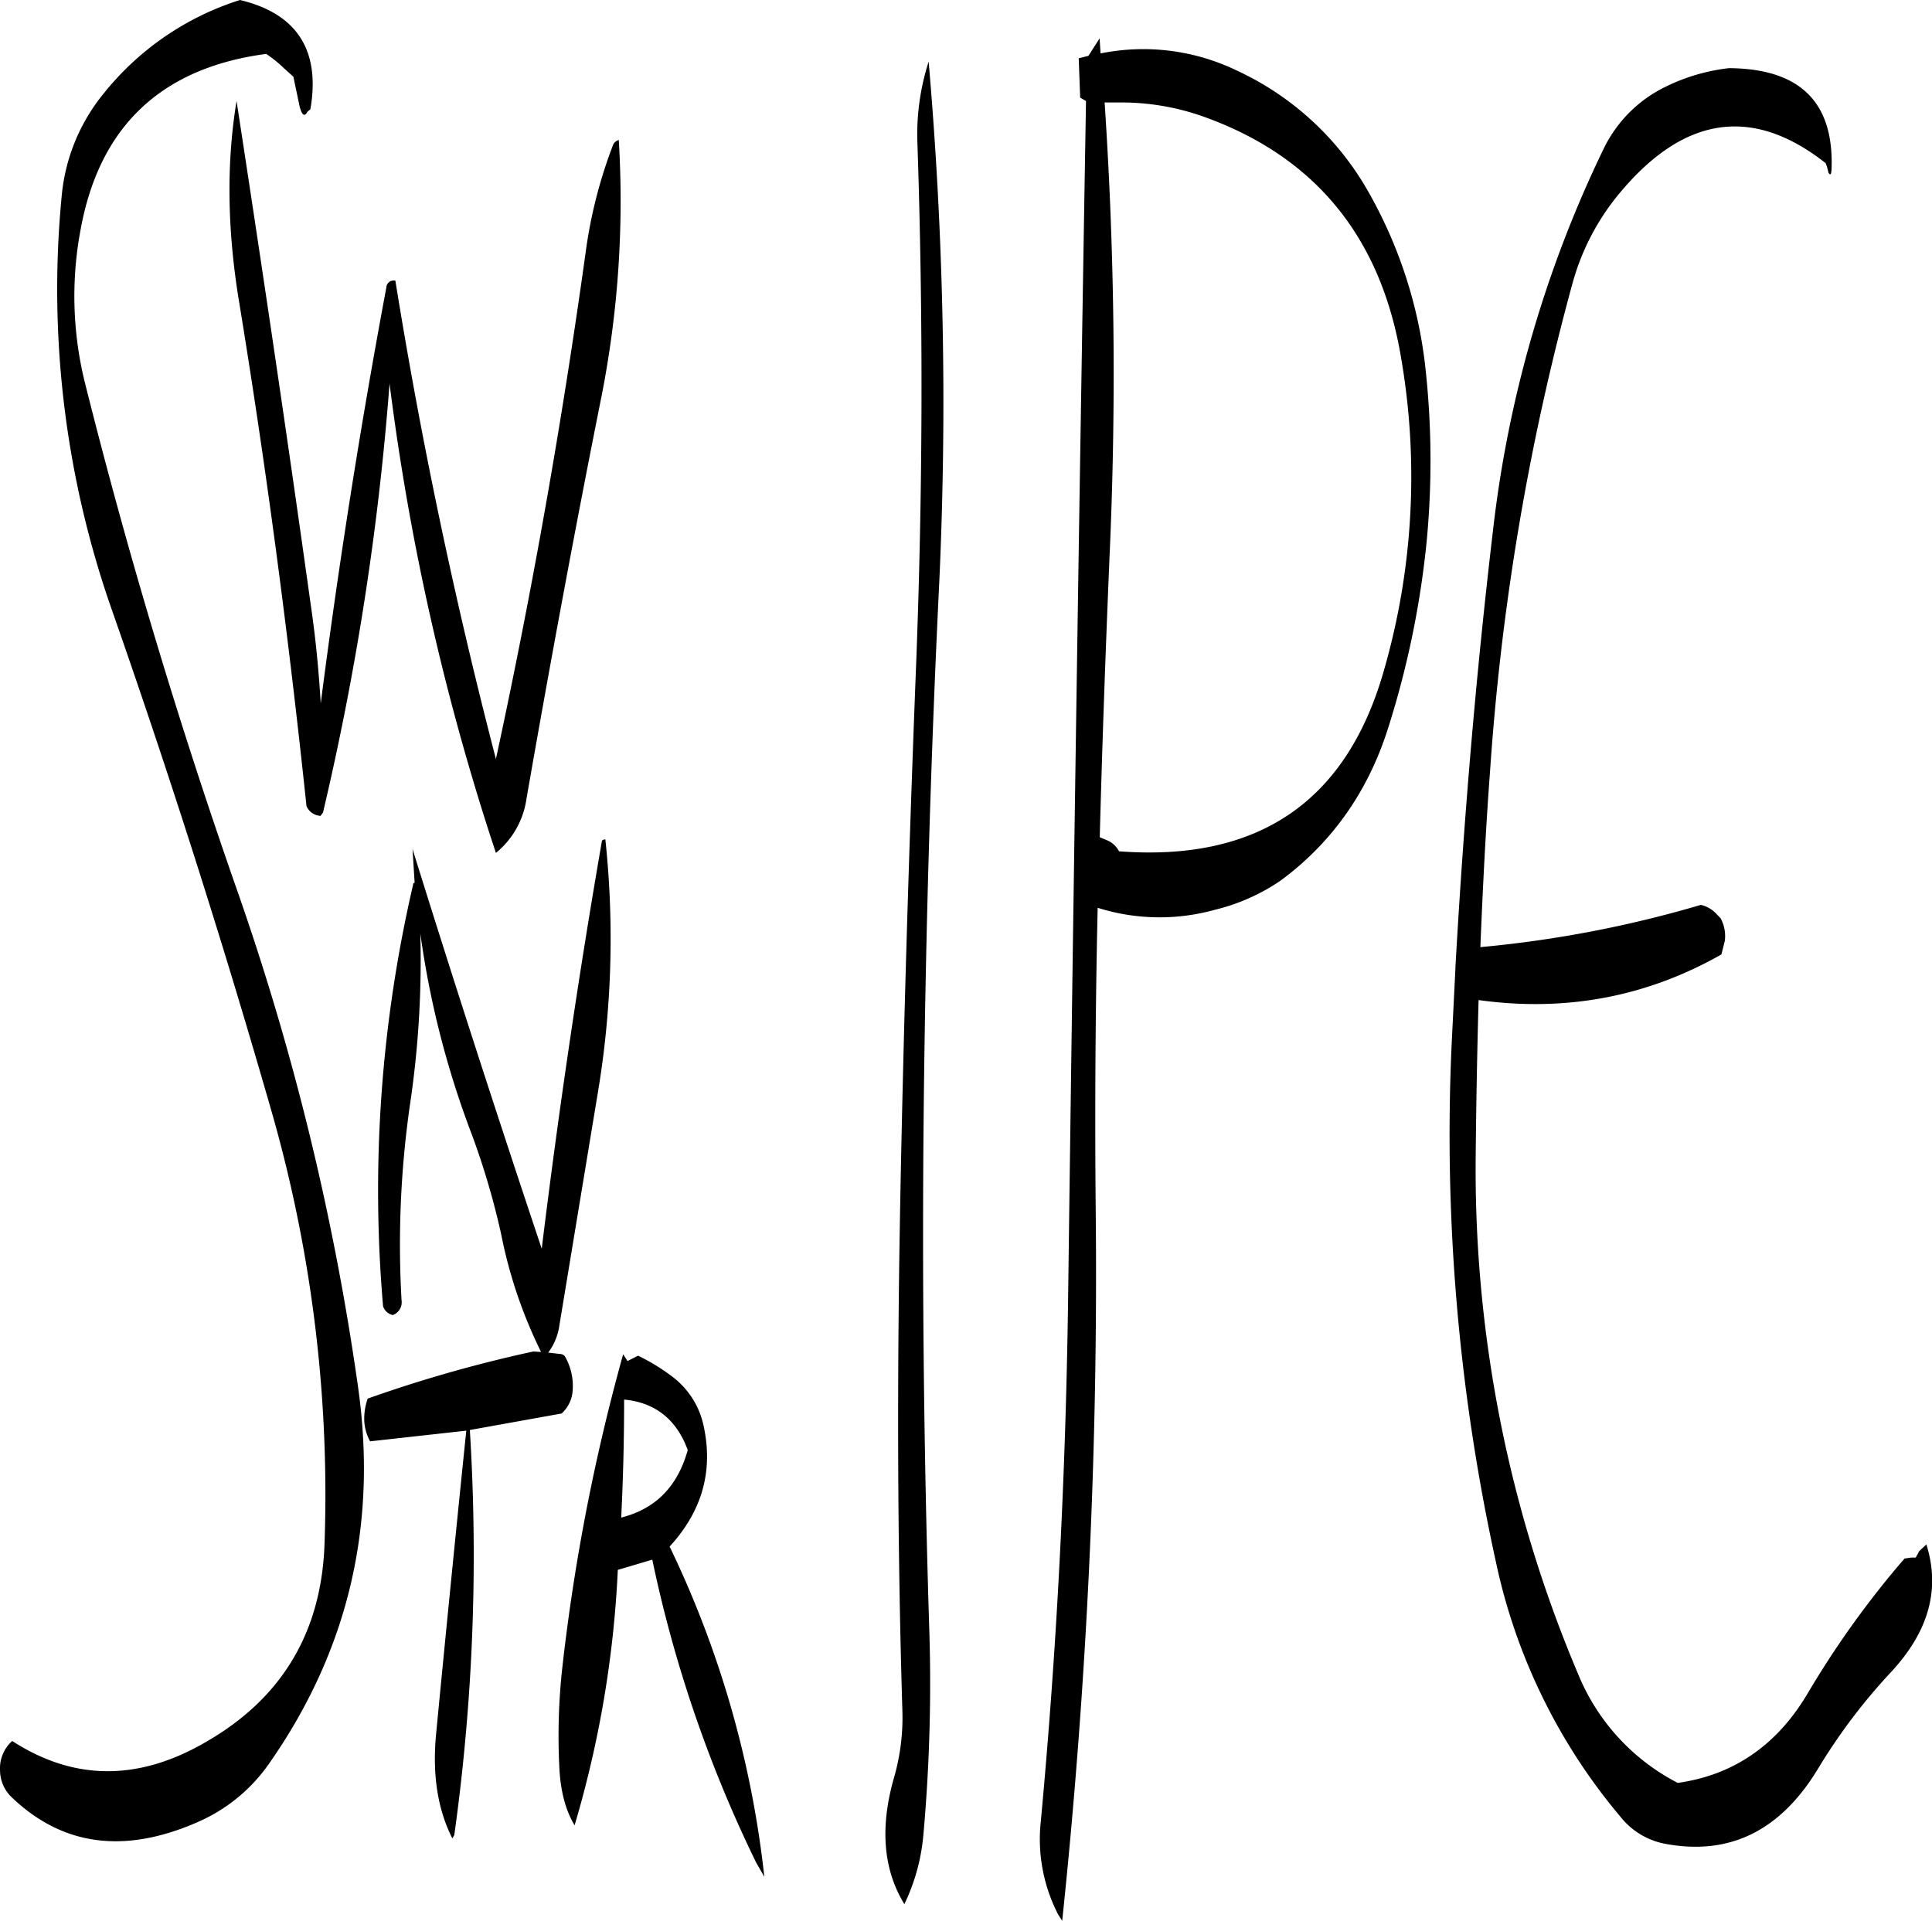 <svg id="Layer_1" data-name="Layer 1" xmlns="http://www.w3.org/2000/svg" viewBox="0 0 477.36 474.6"><defs><style>.cls-1{fill-rule:evenodd;}</style></defs><path class="cls-1" d="M213.48,420.24c-2.52,9-7.92,14.52-16.44,16.68q.72-14.58.72-29.16C205.44,408.48,210.72,412.68,213.48,420.24Zm-14.88-22-1.08-1.68a492.87,492.87,0,0,0-14.88,76.08,153.79,153.79,0,0,0-.84,26.88c.36,5.4,1.56,9.84,3.72,13.44a264.2,264.2,0,0,0,10.68-63.12l8.52-2.52a320.12,320.12,0,0,0,25.68,74.88l2,3.48a250.49,250.49,0,0,0-23.4-81.6c8.16-8.88,10.92-19,8.28-30.36a20.54,20.54,0,0,0-7.32-11.4,48.91,48.91,0,0,0-8.76-5.4ZM146,280.08a.32.32,0,0,0-.36.36,334.19,334.19,0,0,0-7.44,104.28,3.32,3.32,0,0,0,2.4,2.16,3.38,3.38,0,0,0,2.16-3.72A242.64,242.64,0,0,1,145,333.84a241.09,241.09,0,0,0,2.4-41.28,225.72,225.72,0,0,0,12.72,49.68A187.23,187.23,0,0,1,167.4,367a116.3,116.3,0,0,0,9.84,29l-1.92-.12a333.12,333.12,0,0,0-40.92,11.64,15,15,0,0,0-.84,5.64,11.69,11.69,0,0,0,1.44,4.92l23.76-2.64q-3.78,36.72-7.44,74.76c-1,10.2.36,18.84,4,26l.48-.84a499.86,499.86,0,0,0,3.84-100.08l22.68-4.08A8.41,8.41,0,0,0,185,406a14.64,14.64,0,0,0-1.92-9,1.93,1.93,0,0,0-.84-.48l-3.24-.36a14.56,14.56,0,0,0,2.76-6.72l9.36-56.64a231.34,231.34,0,0,0,2-63.48c-.6.12-.84.24-.84.36q-8.64,49.86-14.88,100.8-16.74-50-31.92-98.76ZM102.84,61.92A70.25,70.25,0,0,0,69.12,85.08a46.68,46.68,0,0,0-10.32,25.2,239.2,239.2,0,0,0,12.48,102.6q21.24,60.66,39,122.4a343.48,343.48,0,0,1,13.44,108.48c-.84,21.72-10.68,37.92-29.28,48.6q-25,14.58-47.88-.24a9.11,9.11,0,0,0-3,7.32,9.29,9.29,0,0,0,2.64,6.36q18.9,18.36,46.2,6.36a41.69,41.69,0,0,0,17.52-14.28C129.48,470,136.92,439,132,404.52a643.31,643.31,0,0,0-30-123Q80.4,219.78,64.68,157.08a88.88,88.88,0,0,1-1.2-38.52q7-38.16,45.84-43.32a30.46,30.46,0,0,1,4.32,3.48l2.4,2.16,1.56,7.44c.6,2.16,1.2,2.52,1.92,1.2l.72-.6C122.76,74.28,116.88,65.28,102.84,61.92ZM195,97.8a117.28,117.28,0,0,0-6.72,26.28q-8.82,63.54-22.2,125.4c-10.2-39.24-18.48-78.72-24.84-118.2A1.82,1.82,0,0,0,139,133q-9.54,50.94-16.2,102.72c-.48-7.8-1.2-15.48-2.28-23C114.6,170.28,108.36,128.28,102,86.88c-2.52,15.24-2.28,31.56.48,48.72,6.84,41.64,12.36,83.4,16.8,125.52a4,4,0,0,0,3.48,2.4l.6-.84a687.46,687.46,0,0,0,16.44-106,609.53,609.53,0,0,0,26.28,116,21.06,21.06,0,0,0,7.56-13.44c5.76-33,11.88-66.12,18.48-99.12a249.49,249.49,0,0,0,4.32-63.6A2.11,2.11,0,0,0,195,97.8Zm75.24-.12c1.44,43.08,1.32,86-.36,129.12s-3,85.92-3.84,129-.84,86,.48,129.12a53.78,53.78,0,0,1-1.92,15.72c-3.72,12.6-2.88,23.16,2.4,31.8a49.15,49.15,0,0,0,4.68-16.92,418.81,418.81,0,0,0,1.44-52.08q-2-64.62-1.32-129,.72-65,3.84-129A972.11,972.11,0,0,0,273,77.16,58.65,58.65,0,0,0,270.24,97.68Zm115.2,130.08q-13.86,48.42-65.4,44.52a5.91,5.91,0,0,0-2.76-2.64l-2-.84c.6-23,1.44-46.08,2.4-69a1004,1004,0,0,0-1.2-112.56h3.84a60.62,60.62,0,0,1,20.88,3.6q40.32,14.58,48.24,57.84A172.83,172.83,0,0,1,385.44,227.76Zm10.2-75.84a112.93,112.93,0,0,0-13.92-42.48,72.15,72.15,0,0,0-32.64-30.12,53.15,53.15,0,0,0-33.6-4.2l-.24-3.72-2.76,4.32-2.4.6.36,9.72,1.44.84q-2.52,148.68-4.44,297.24c-.6,42.6-2.76,85.2-6.72,127.8A40.56,40.56,0,0,0,305,535l1,1.56a1529.25,1529.25,0,0,0,8.28-175.44q-.36-37.26.48-74.88a50.92,50.92,0,0,0,29,.48,49.25,49.25,0,0,0,16.2-7.2c12.84-9.48,21.72-22.2,26.64-37.92a225.67,225.67,0,0,0,9.48-46.2A210.27,210.27,0,0,0,395.64,151.92ZM439.8,98.64A292.29,292.29,0,0,0,412.44,193c-4.2,35.52-7.2,71.28-9.24,107.16l-.12,2.64-.84,16.8a492.23,492.23,0,0,0,10.92,128.28,144.16,144.16,0,0,0,31,63.24,18.37,18.37,0,0,0,10.56,6.36q24.12,4.68,38.16-18.72a143.9,143.9,0,0,1,18-23.76c9.24-10,12.12-20.4,8.64-31.44l-1.8,1.68-.36.72-.48.84h-1.08l-1.68.24a230.53,230.53,0,0,0-23.88,33.24c-7.56,12.84-18.36,20.28-32.16,22.2a52.68,52.68,0,0,1-24.6-26.88,319.47,319.47,0,0,1-25.32-127.32q.18-19.62.72-39.24c21.6,3,41.64-.84,60-11.28l.84-3.36a9.21,9.21,0,0,0-1.08-5.64l-.84-.84a7.57,7.57,0,0,0-4-2.4,283.55,283.55,0,0,1-54.48,10.44c.6-14.64,1.32-29.16,2.4-43.56A613,613,0,0,1,432,132.24a59.25,59.25,0,0,1,12-22.92q23.76-28.26,50.64-7.08l.36,1,.36,1.44.36.36.24-.24.12-.84c.72-16.68-7.68-25.08-25.32-25.2A47.33,47.33,0,0,0,455,83.4,32.92,32.92,0,0,0,439.8,98.64Z" transform="translate(-43.55 -61.92)"/></svg>